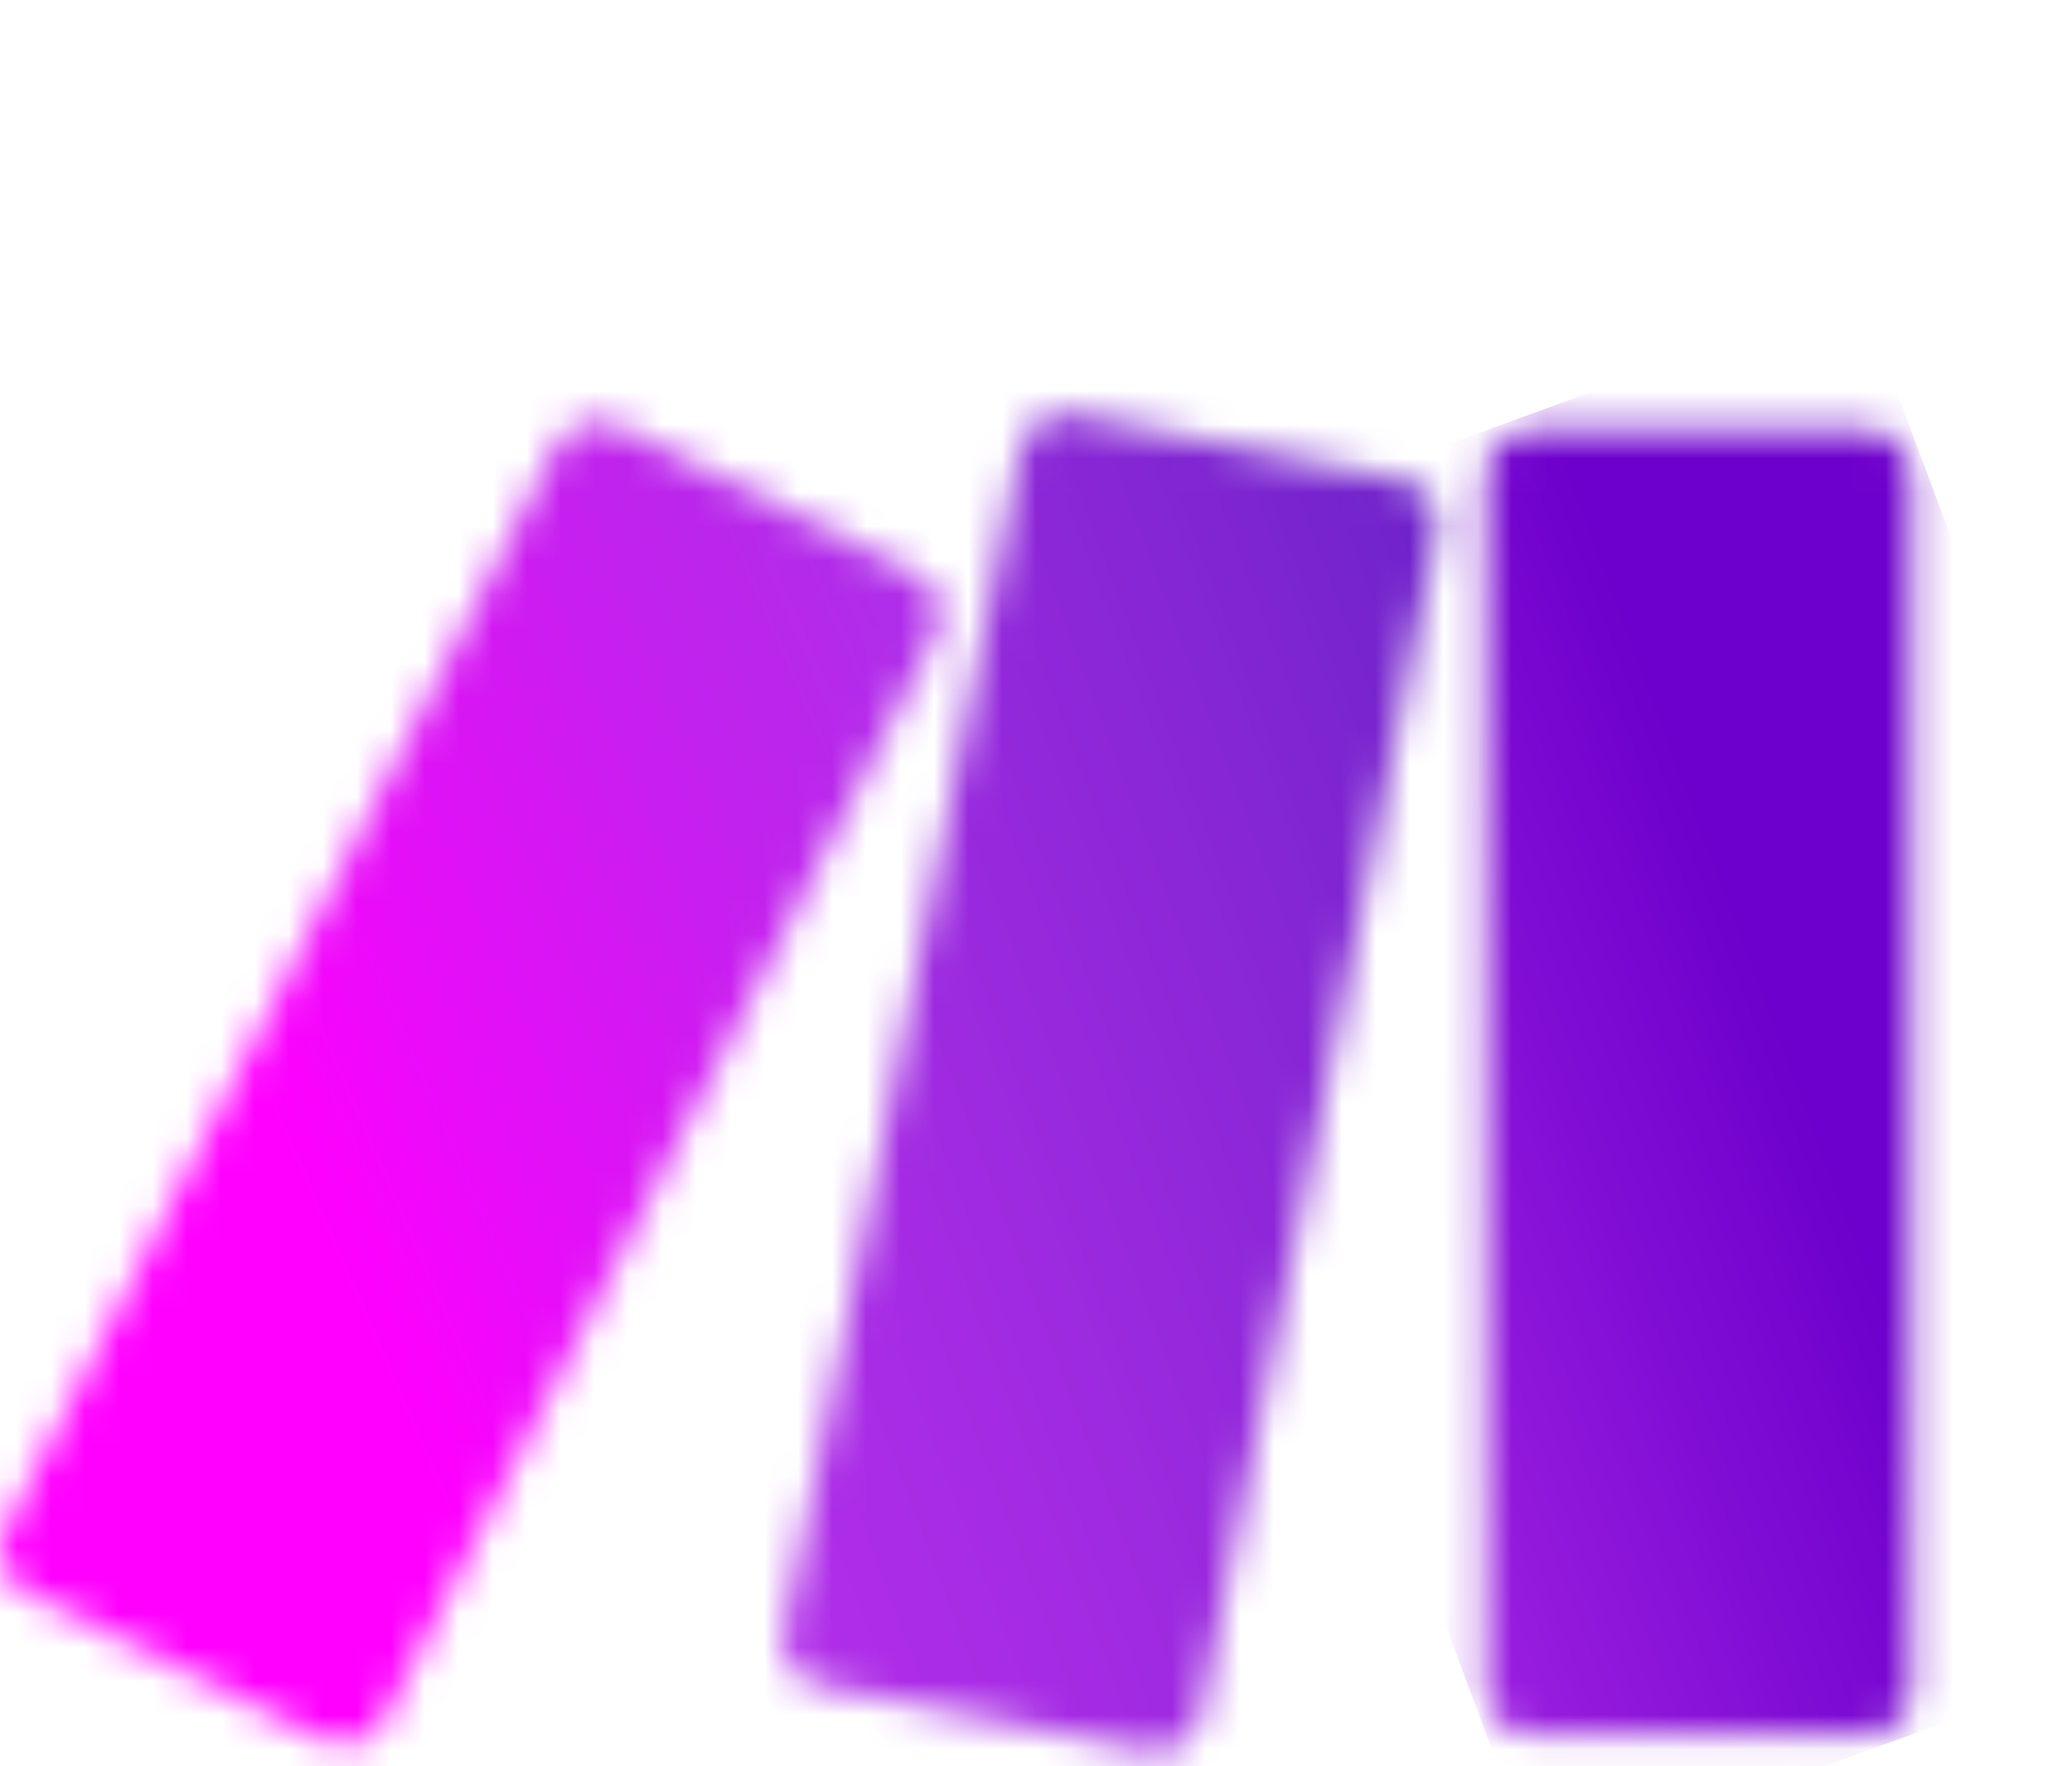 <svg width="61" height="52" viewBox="0 0 61 52" fill="none" xmlns="http://www.w3.org/2000/svg">
<mask id="mask0_521_29067" style="mask-type:luminance" maskUnits="userSpaceOnUse" x="43" y="12" width="14" height="40">
<path d="M45.111 12.669H54.906C55.651 12.669 56.258 13.269 56.258 14.006V49.74C56.258 50.477 55.651 51.078 54.906 51.078H45.111C44.365 51.078 43.758 50.477 43.758 49.74V14.006C43.758 13.269 44.365 12.669 45.111 12.669Z" fill="white"/>
</mask>
<g mask="url(#mask0_521_29067)">
<path d="M54.766 8.657L31.145 17.265L45.257 55.087L68.877 46.48L54.766 8.657Z" fill="url(#paint0_linear_521_29067)"/>
</g>
<mask id="mask1_521_29067" style="mask-type:luminance" maskUnits="userSpaceOnUse" x="0" y="12" width="28" height="40">
<path d="M16.38 13.14L0.144 45.069C-0.191 45.729 0.078 46.532 0.746 46.863L9.497 51.209C10.165 51.541 10.977 51.275 11.312 50.615L27.548 18.686C27.883 18.026 27.615 17.223 26.947 16.892L18.196 12.546C17.999 12.449 17.794 12.403 17.589 12.403C17.094 12.403 16.617 12.672 16.38 13.14Z" fill="white"/>
</mask>
<g mask="url(#mask1_521_29067)">
<path d="M23.463 2.299L-14.619 18.57L4.228 61.654L42.31 45.383L23.463 2.299Z" fill="url(#paint1_linear_521_29067)"/>
</g>
<mask id="mask2_521_29067" style="mask-type:luminance" maskUnits="userSpaceOnUse" x="23" y="12" width="20" height="40">
<path d="M30.038 13.254L23.09 48.057C22.946 48.78 23.42 49.48 24.151 49.625L33.752 51.54C34.487 51.685 35.204 51.214 35.348 50.488L42.295 15.685C42.44 14.963 41.966 14.262 41.234 14.117L31.633 12.203C31.544 12.185 31.454 12.177 31.364 12.177C30.731 12.177 30.165 12.617 30.038 13.254Z" fill="white"/>
</mask>
<g mask="url(#mask2_521_29067)">
<path d="M40.112 5.932L9.984 16.893L25.273 57.937L55.401 46.976L40.112 5.932Z" fill="url(#paint2_linear_521_29067)"/>
</g>
<defs>
<linearGradient id="paint0_linear_521_29067" x1="31.37" y1="38.059" x2="57.728" y2="28.225" gradientUnits="userSpaceOnUse">
<stop stop-color="#B02DE9"/>
<stop offset="0.02" stop-color="#B02DE9"/>
<stop offset="0.8" stop-color="#6D00CC"/>
<stop offset="1" stop-color="#6D00CC"/>
</linearGradient>
<linearGradient id="paint1_linear_521_29067" x1="8.367" y1="33.943" x2="36.676" y2="21.56" gradientUnits="userSpaceOnUse">
<stop stop-color="#FF00FF"/>
<stop offset="0.17" stop-color="#E90CF9"/>
<stop offset="0.54" stop-color="#C023ED"/>
<stop offset="0.73" stop-color="#B02DE9"/>
<stop offset="1" stop-color="#B02DE9"/>
</linearGradient>
<linearGradient id="paint2_linear_521_29067" x1="2.029" y1="43.382" x2="60.112" y2="21.747" gradientUnits="userSpaceOnUse">
<stop stop-color="#FF00FF"/>
<stop offset="0.02" stop-color="#FF00FF"/>
<stop offset="0.09" stop-color="#E90CF9"/>
<stop offset="0.23" stop-color="#C023ED"/>
<stop offset="0.3" stop-color="#B02DE9"/>
<stop offset="0.42" stop-color="#A42BE3"/>
<stop offset="0.63" stop-color="#8626D5"/>
<stop offset="0.85" stop-color="#6021C3"/>
<stop offset="1" stop-color="#6021C3"/>
</linearGradient>
</defs>
</svg>
